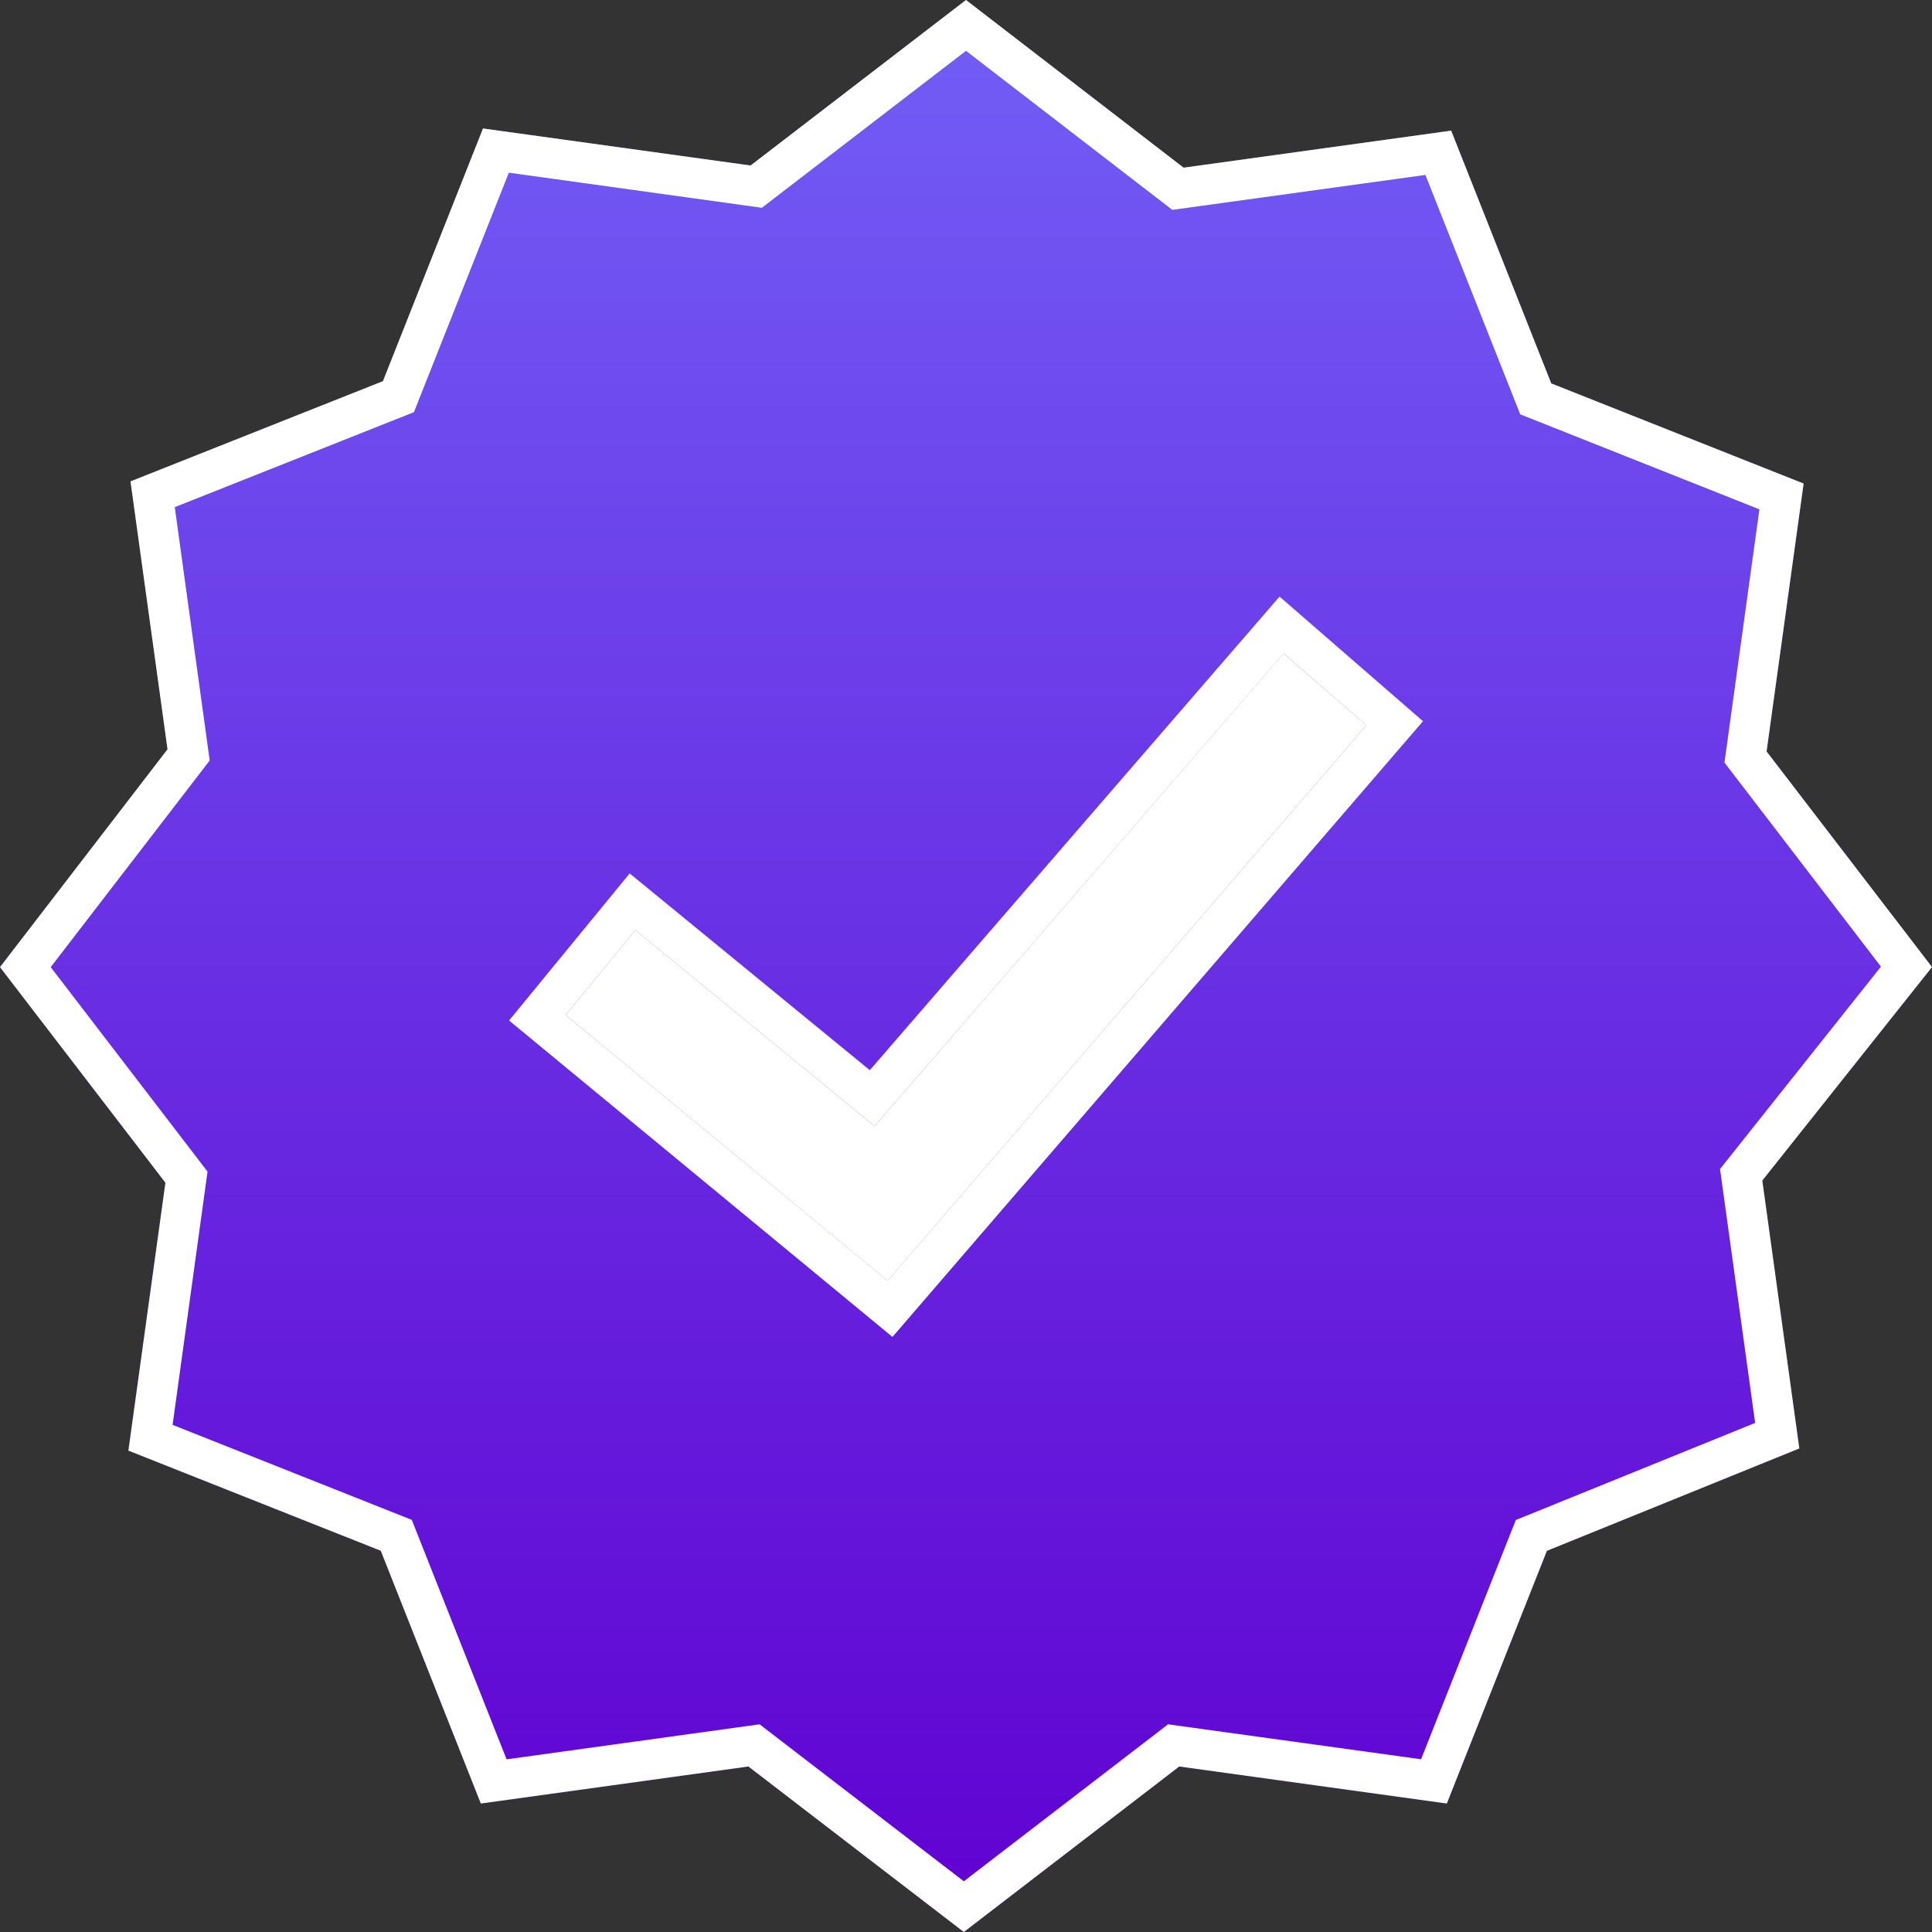 <svg xmlns="http://www.w3.org/2000/svg" width="24" height="24" fill="none" viewBox="0 0 24 24">
    <rect x="0" y="0" width="24" height="24" fill="#333333" stroke="none"/>
    <defs>
        <linearGradient id="paint0_linear" x1="12" x2="12" y1="0" y2="24" gradientUnits="userSpaceOnUse">
            <stop stop-color="#725EF6"/>
            <stop offset="1" stop-color="#6001D1"/>
        </linearGradient>
    </defs>
    <path fill="#fff" d="M10.8 4.4L19.2 8l-8.8 10.8-5.2-6 5.6-8.4z"/>
    <path fill="url(#paint0_linear)" d="M24 12.014l-2.054-2.68.46-3.327-3.136-1.245-1.243-3.139-3.324.46L12 0 9.324 2.056 6 1.596l-1.243 3.14L1.622 5.98l.46 3.328L0 12.014l2.054 2.678-.46 3.328 3.136 1.245 1.243 3.139 3.324-.46L11.973 24l2.676-2.056 3.324.46 1.243-3.14 3.135-1.27-.46-3.329L24 12.014zM11.027 15.91l-4-3.301.865-1.055 2.973 2.435 5.08-5.872 1.028.893-5.946 6.9z"/>
    <path fill="#fff" fill-rule="evenodd" d="M21.422 9.473l.434-3.146-2.971-1.18-1.178-2.974-3.144.434L12 .631l-2.536 1.95-3.143-.436L5.142 5.12 2.171 6.3l.434 3.147L.63 12.014l1.948 2.54-.434 3.146 2.971 1.18 1.178 2.975 3.143-.435 2.537 1.95 2.537-1.95 3.143.434 1.177-2.972 2.973-1.206-.436-3.154 1.999-2.514-1.944-2.535zM24 12.013l-2.108 2.652.46 3.328-3.136 1.272-1.243 3.139-3.324-.46L11.973 24l-2.676-2.056-3.324.46-1.243-3.14-3.135-1.244.46-3.328-2.055-2.678 2.081-2.706-.46-3.328 3.136-1.245L6 1.596l3.324.46L12 0l2.703 2.083 3.324-.46 1.243 3.14 3.135 1.244-.46 3.328L24 12.013zm-12.914 4.594l-4.762-3.93 1.498-1.827 2.983 2.444 5.09-5.883 1.782 1.548-6.59 7.648zm-.221-2.618l-2.973-2.435-.865 1.055 4 3.3 5.946-6.899-1.027-.893-5.081 5.872z" clip-rule="evenodd"/>
</svg>
